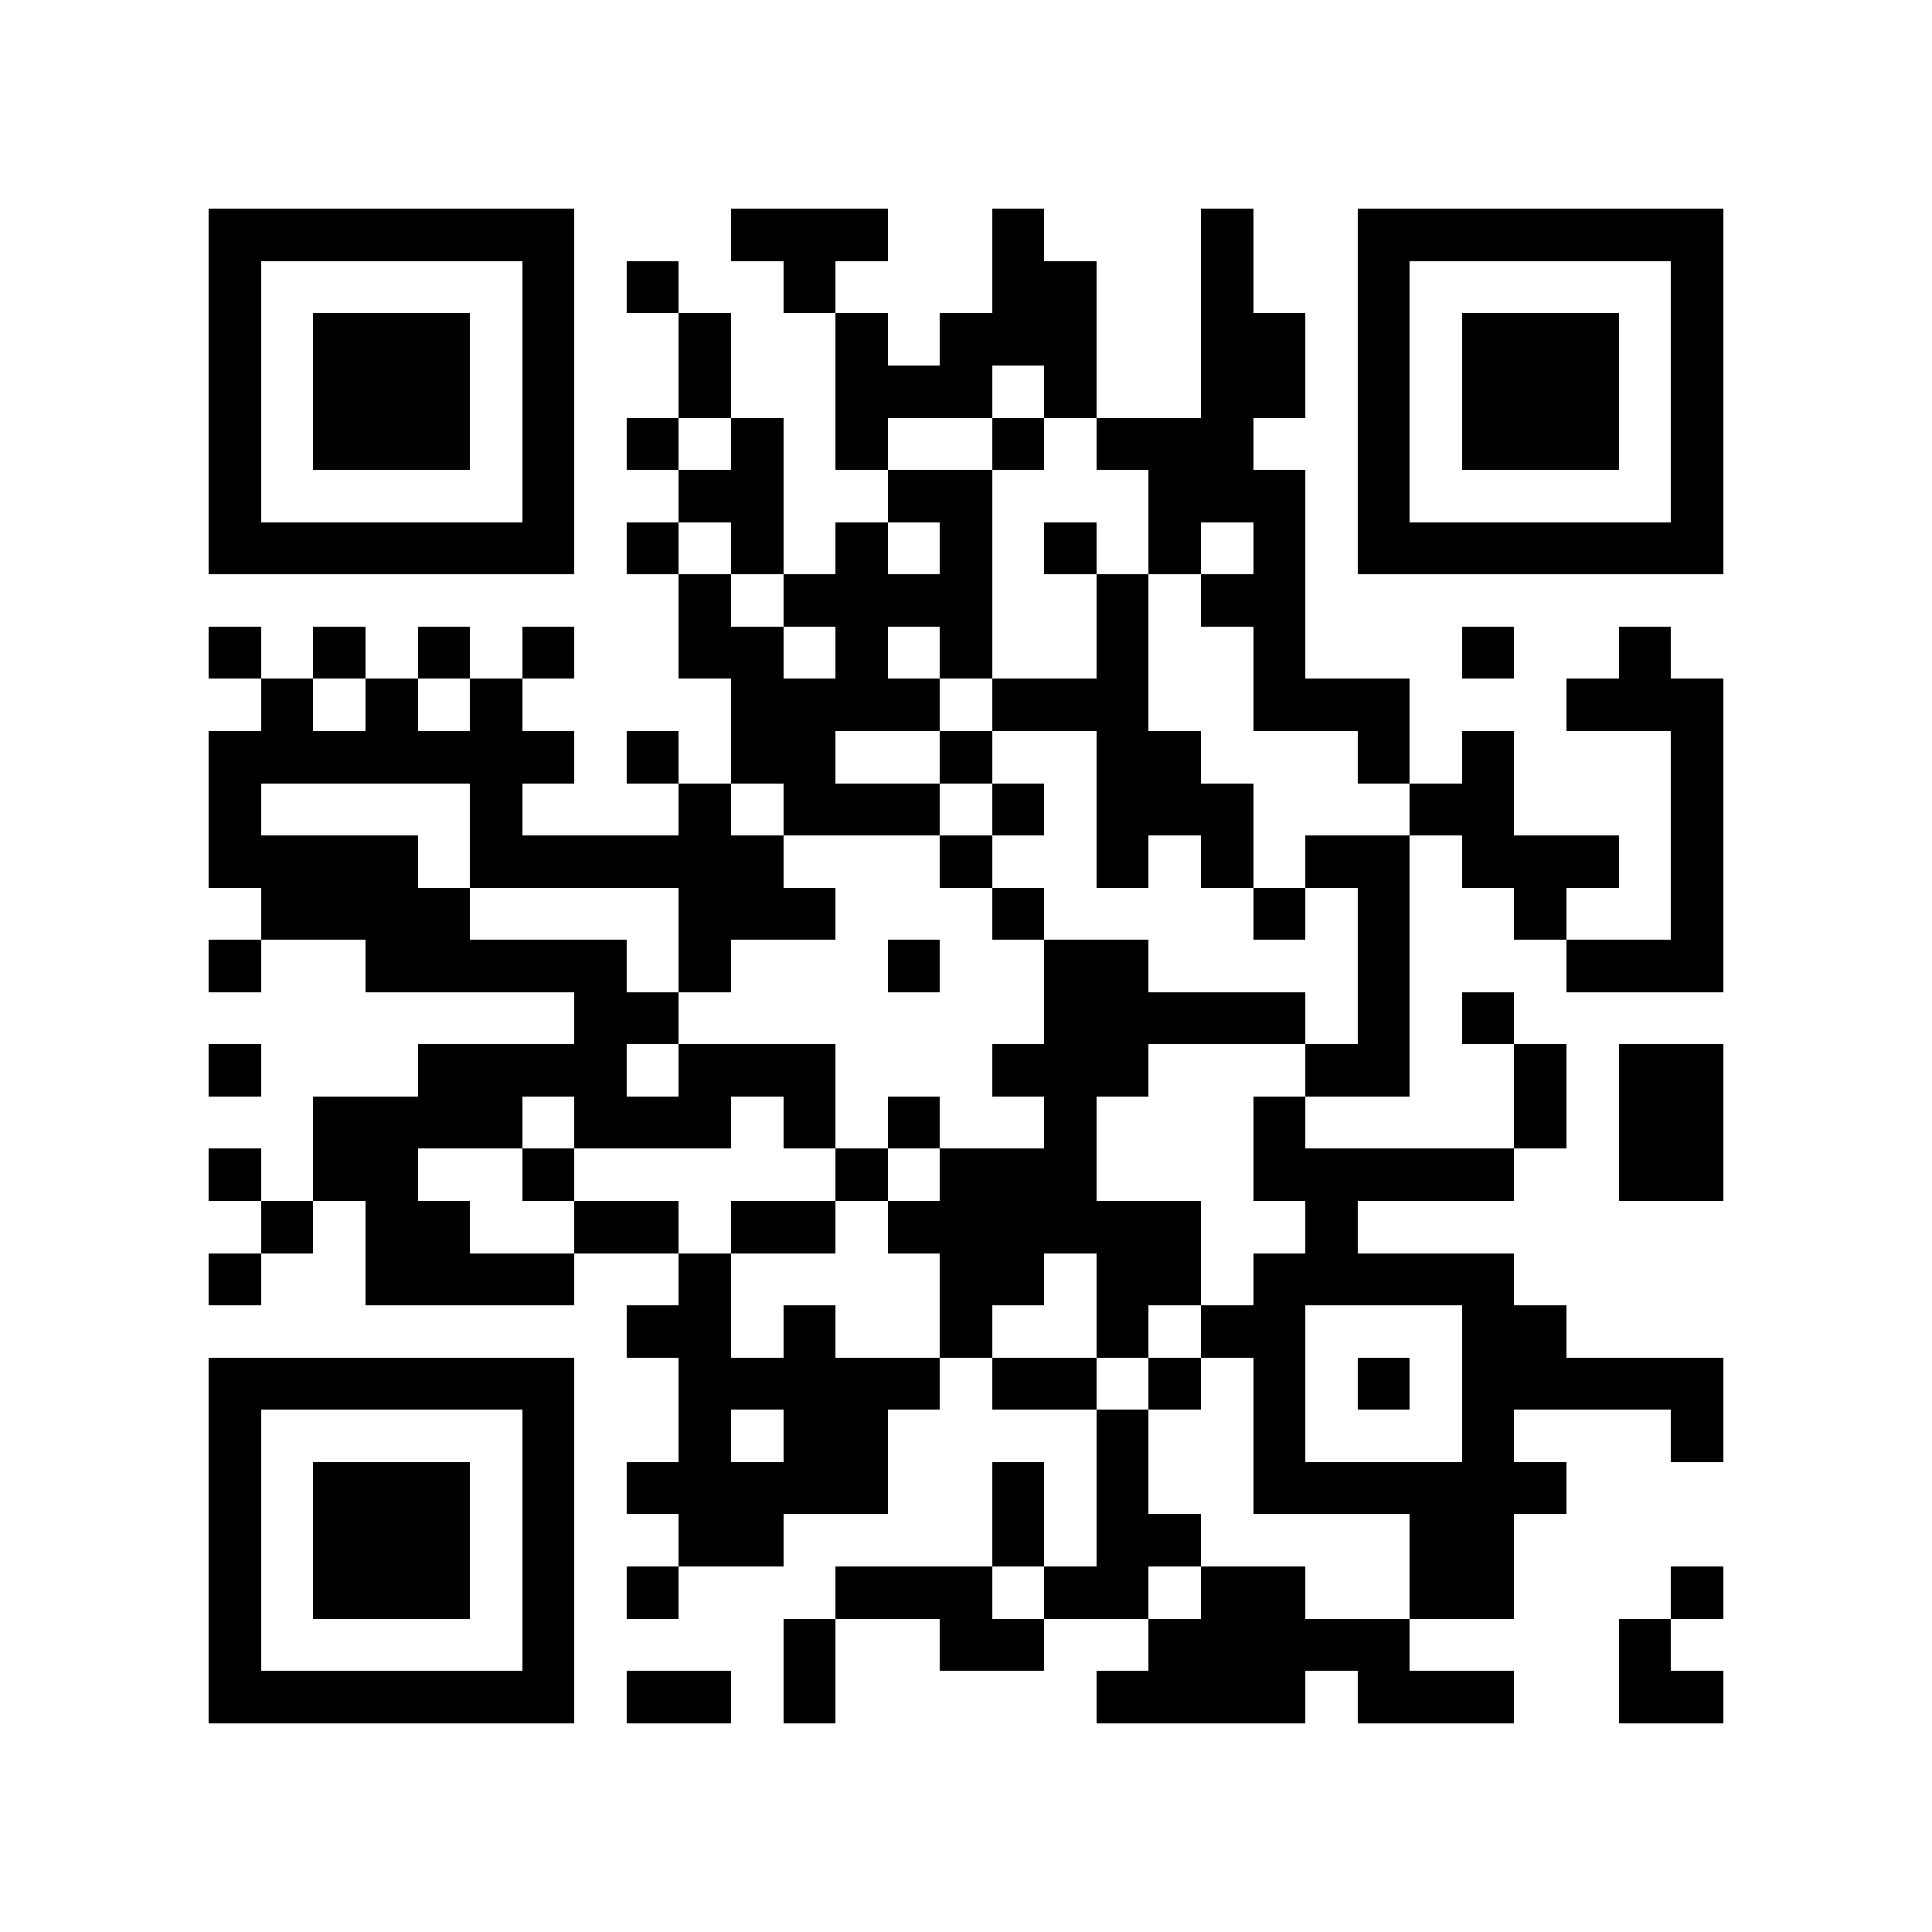<?xml version="1.0" encoding="utf-8"?><!DOCTYPE svg PUBLIC "-//W3C//DTD SVG 1.1//EN" "http://www.w3.org/Graphics/SVG/1.1/DTD/svg11.dtd"><svg xmlns="http://www.w3.org/2000/svg" viewBox="0 0 37 37" shape-rendering="crispEdges"><path fill="#ffffff" d="M0 0h37v37H0z"/><path stroke="#000000" d="M4 4.5h7m3 0h3m2 0h1m3 0h1m2 0h7M4 5.5h1m5 0h1m1 0h1m2 0h1m3 0h2m2 0h1m2 0h1m5 0h1M4 6.5h1m1 0h3m1 0h1m2 0h1m2 0h1m1 0h3m2 0h2m1 0h1m1 0h3m1 0h1M4 7.5h1m1 0h3m1 0h1m2 0h1m2 0h3m1 0h1m2 0h2m1 0h1m1 0h3m1 0h1M4 8.5h1m1 0h3m1 0h1m1 0h1m1 0h1m1 0h1m2 0h1m1 0h3m2 0h1m1 0h3m1 0h1M4 9.5h1m5 0h1m2 0h2m2 0h2m3 0h3m1 0h1m5 0h1M4 10.5h7m1 0h1m1 0h1m1 0h1m1 0h1m1 0h1m1 0h1m1 0h1m1 0h7M13 11.5h1m1 0h4m2 0h1m1 0h2M4 12.5h1m1 0h1m1 0h1m1 0h1m2 0h2m1 0h1m1 0h1m2 0h1m2 0h1m3 0h1m2 0h1M5 13.5h1m1 0h1m1 0h1m4 0h4m1 0h3m2 0h3m3 0h3M4 14.5h7m1 0h1m1 0h2m2 0h1m2 0h2m3 0h1m1 0h1m3 0h1M4 15.5h1m4 0h1m3 0h1m1 0h3m1 0h1m1 0h3m3 0h2m3 0h1M4 16.5h4m1 0h6m3 0h1m2 0h1m1 0h1m1 0h2m1 0h3m1 0h1M5 17.5h4m4 0h3m3 0h1m4 0h1m1 0h1m2 0h1m2 0h1M4 18.5h1m2 0h5m1 0h1m3 0h1m2 0h2m4 0h1m3 0h3M11 19.5h2m7 0h5m1 0h1m1 0h1M4 20.5h1m3 0h4m1 0h3m3 0h3m3 0h2m2 0h1m1 0h2M6 21.5h4m1 0h3m1 0h1m1 0h1m2 0h1m3 0h1m4 0h1m1 0h2M4 22.5h1m1 0h2m2 0h1m5 0h1m1 0h3m3 0h5m2 0h2M5 23.5h1m1 0h2m2 0h2m1 0h2m1 0h6m2 0h1M4 24.5h1m2 0h4m2 0h1m4 0h2m1 0h2m1 0h5M12 25.5h2m1 0h1m2 0h1m2 0h1m1 0h2m3 0h2M4 26.5h7m2 0h5m1 0h2m1 0h1m1 0h1m1 0h1m1 0h5M4 27.5h1m5 0h1m2 0h1m1 0h2m4 0h1m2 0h1m3 0h1m3 0h1M4 28.5h1m1 0h3m1 0h1m1 0h5m2 0h1m1 0h1m2 0h6M4 29.5h1m1 0h3m1 0h1m2 0h2m4 0h1m1 0h2m4 0h2M4 30.5h1m1 0h3m1 0h1m1 0h1m3 0h3m1 0h2m1 0h2m2 0h2m3 0h1M4 31.5h1m5 0h1m4 0h1m2 0h2m2 0h5m4 0h1M4 32.5h7m1 0h2m1 0h1m5 0h4m1 0h3m2 0h2"/></svg>
